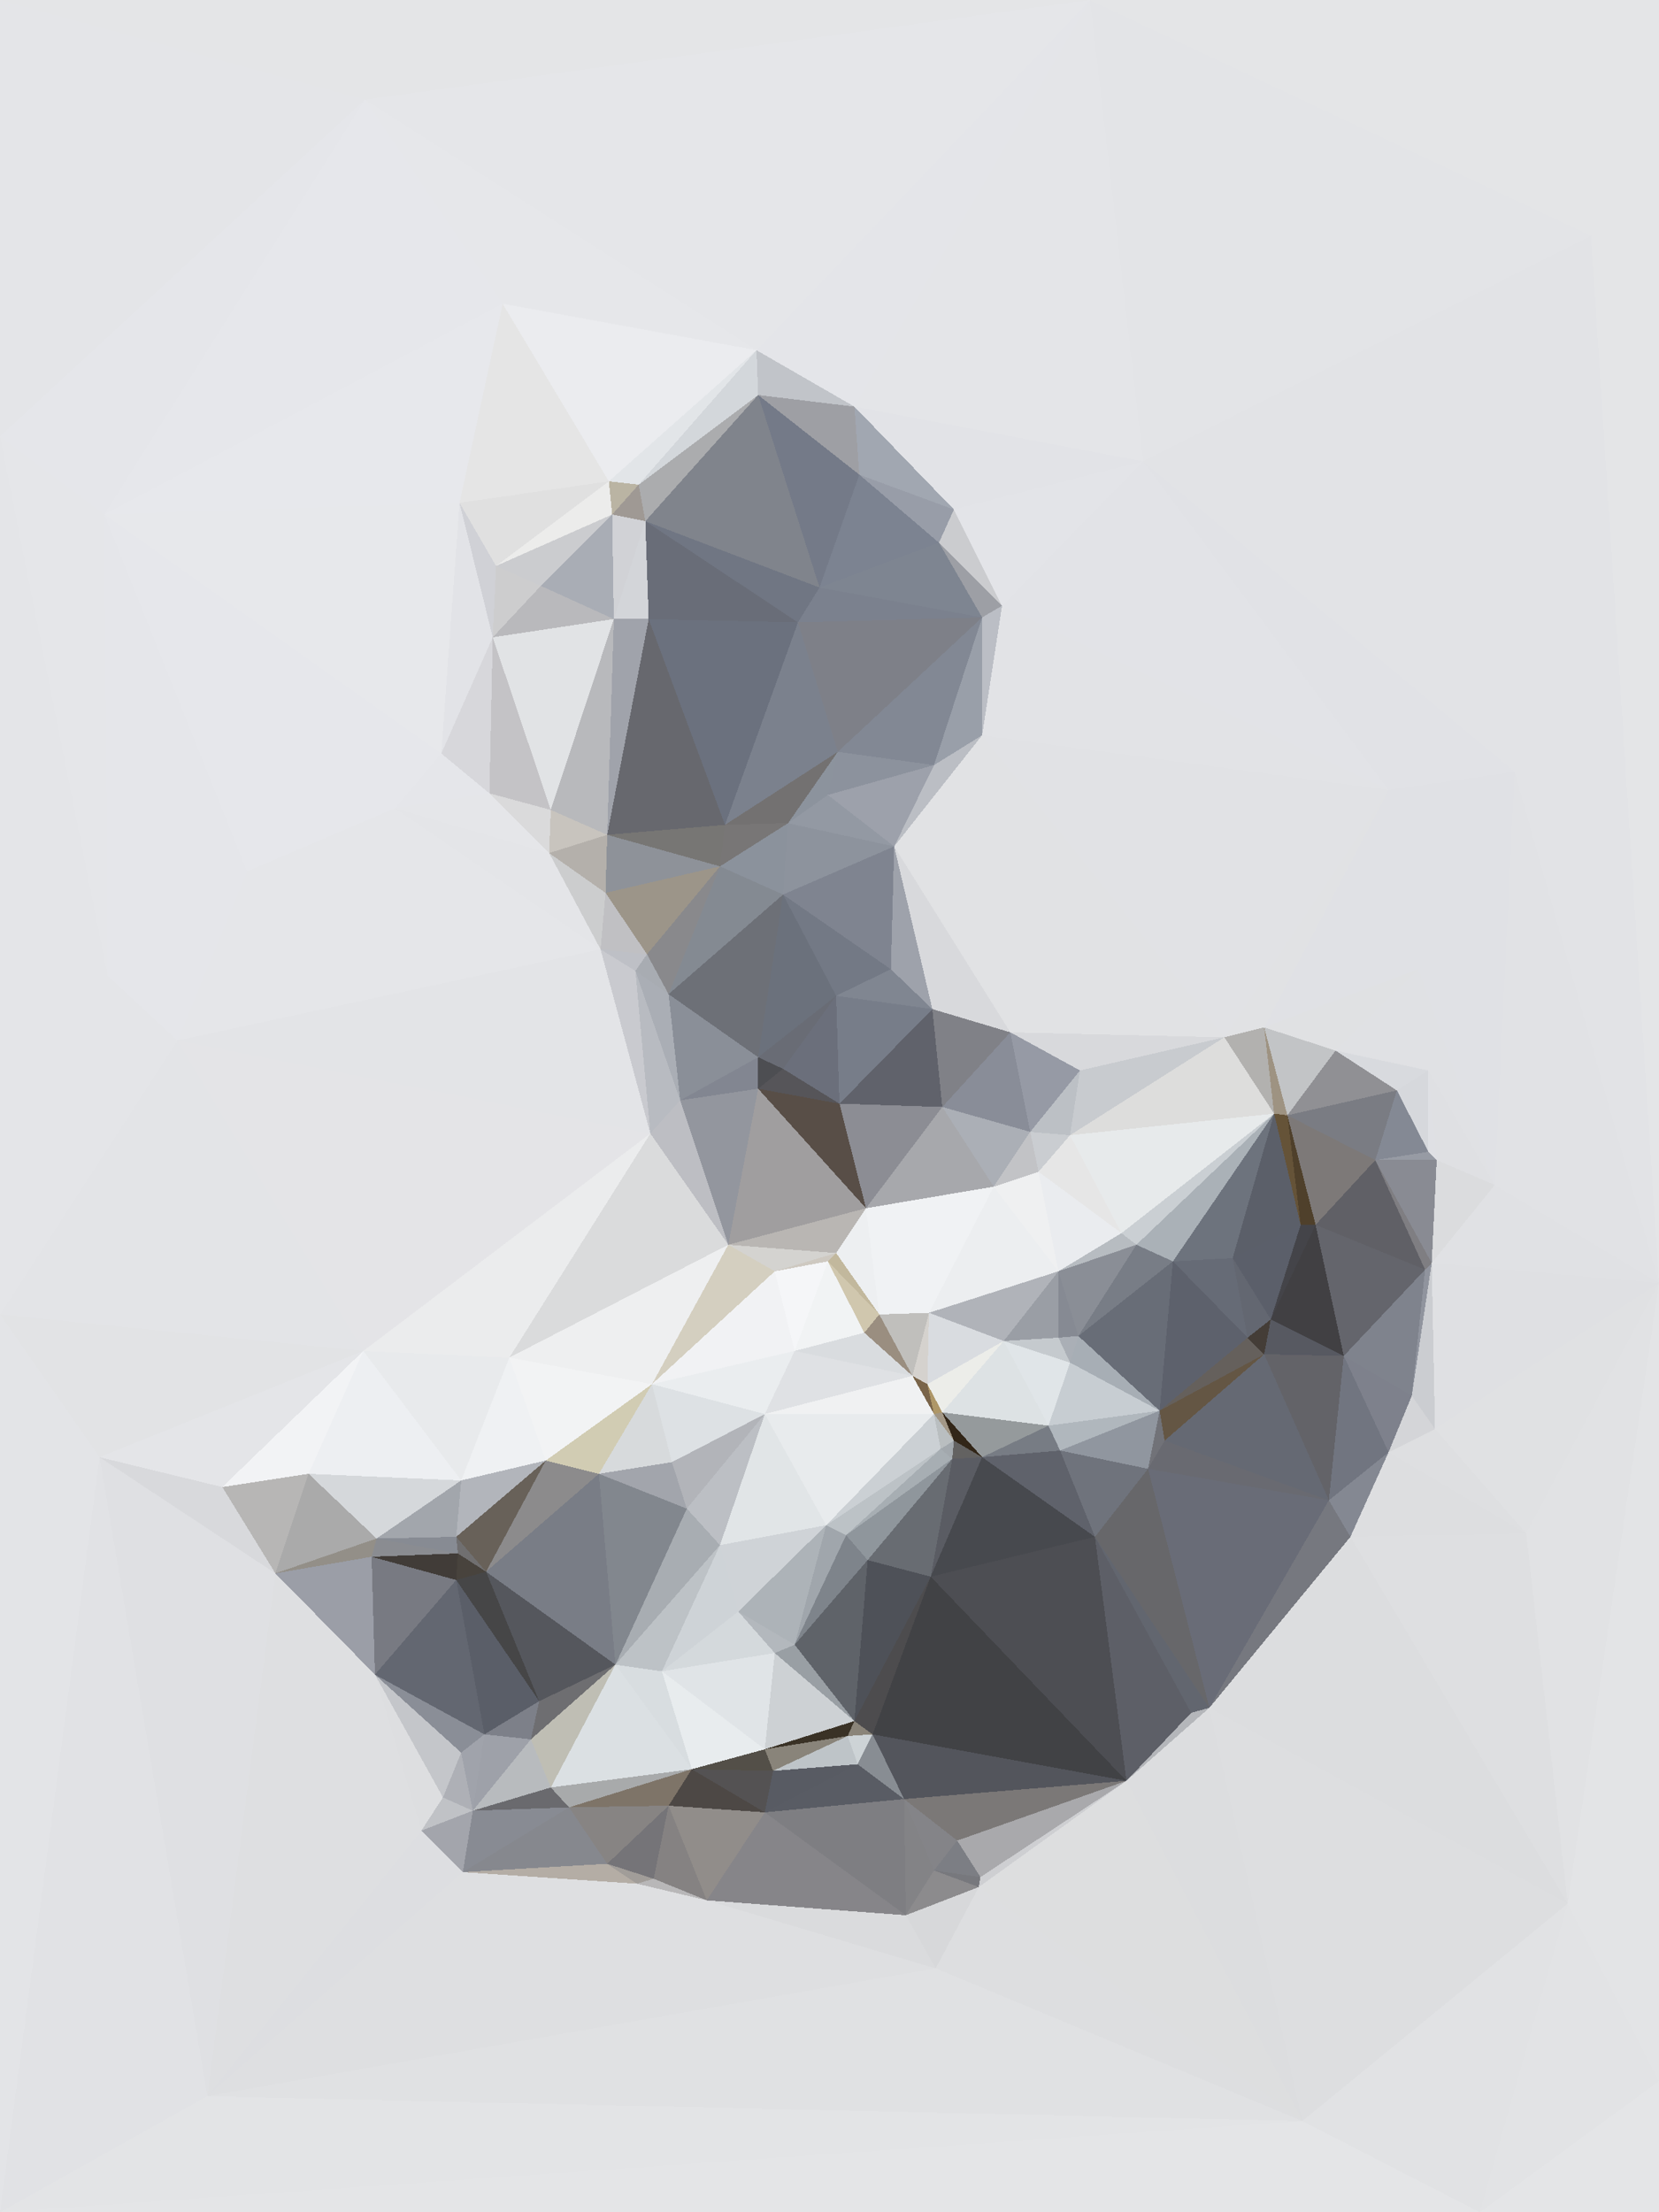 <?xml version="1.0"?>
<svg width="1000" height="1333" viewBox="0 0 1000 1333" 
     xmlns="http://www.w3.org/2000/svg"
     shape-rendering="crispEdges">
<polygon points="506,665 472,644 457,656" style="fill:rgb(86,85,89)"/>
<polygon points="472,644 457,637 457,656" style="fill:rgb(77,78,82)"/>
<polygon points="457,637 410,663 457,656" style="fill:rgb(130,134,145)"/>
<polygon points="457,656 522,728 506,665" style="fill:rgb(88,78,71)"/>
<polygon points="504,755 522,728 439,750" style="fill:rgb(185,182,179)"/>
<polygon points="562,608 504,600 506,665" style="fill:rgb(119,125,137)"/>
<polygon points="506,665 504,600 472,644" style="fill:rgb(107,111,123)"/>
<polygon points="472,644 504,600 457,637" style="fill:rgb(105,108,117)"/>
<polygon points="457,637 403,599 410,663" style="fill:rgb(138,143,152)"/>
<polygon points="522,728 568,667 506,665" style="fill:rgb(140,141,148)"/>
<polygon points="410,663 439,750 457,656" style="fill:rgb(147,150,158)"/>
<polygon points="439,750 522,728 457,656" style="fill:rgb(160,158,159)"/>
<polygon points="522,728 599,715 568,667" style="fill:rgb(167,168,172)"/>
<polygon points="392,683 439,750 410,663" style="fill:rgb(189,190,195)"/>
<polygon points="467,766 499,760 504,755" style="fill:rgb(206,201,193)"/>
<polygon points="439,750 467,766 504,755" style="fill:rgb(212,211,208)"/>
<polygon points="568,667 562,608 506,665" style="fill:rgb(96,98,107)"/>
<polygon points="562,608 537,584 504,600" style="fill:rgb(128,134,145)"/>
<polygon points="383,585 403,599 390,575" style="fill:rgb(168,172,178)"/>
<polygon points="472,539 403,599 457,637" style="fill:rgb(109,112,119)"/>
<polygon points="410,663 383,585 392,683" style="fill:rgb(184,187,193)"/>
<polygon points="530,792 522,728 504,755" style="fill:rgb(237,239,241)"/>
<polygon points="560,791 599,715 522,728" style="fill:rgb(240,242,244)"/>
<polygon points="568,667 609,622 562,608" style="fill:rgb(128,129,135)"/>
<polygon points="390,575 403,599 434,522" style="fill:rgb(137,137,140)"/>
<polygon points="403,599 383,585 410,663" style="fill:rgb(170,174,181)"/>
<polygon points="472,539 457,637 504,600" style="fill:rgb(107,113,124)"/>
<polygon points="537,584 472,539 504,600" style="fill:rgb(115,121,133)"/>
<polygon points="521,803 530,792 499,760" style="fill:rgb(208,199,174)"/>
<polygon points="499,760 530,792 504,755" style="fill:rgb(194,184,157)"/>
<polygon points="621,682 609,622 568,667" style="fill:rgb(137,141,152)"/>
<polygon points="562,608 539,510 537,584" style="fill:rgb(158,162,171)"/>
<polygon points="537,584 539,510 472,539" style="fill:rgb(127,132,144)"/>
<polygon points="479,814 521,803 499,760" style="fill:rgb(241,243,244)"/>
<polygon points="530,792 560,791 522,728" style="fill:rgb(240,242,244)"/>
<polygon points="479,814 499,760 467,766" style="fill:rgb(245,246,248)"/>
<polygon points="599,715 621,682 568,667" style="fill:rgb(171,175,182)"/>
<polygon points="461,852 479,814 393,834" style="fill:rgb(234,237,239)"/>
<polygon points="393,834 479,814 467,766" style="fill:rgb(241,242,244)"/>
<polygon points="550,829 560,791 530,792" style="fill:rgb(192,191,188)"/>
<polygon points="599,715 626,706 621,682" style="fill:rgb(194,195,198)"/>
<polygon points="638,766 626,706 599,715" style="fill:rgb(239,240,241)"/>
<polygon points="621,682 651,645 609,622" style="fill:rgb(150,154,165)"/>
<polygon points="365,538 362,572 390,575" style="fill:rgb(192,192,195)"/>
<polygon points="390,575 362,572 383,585" style="fill:rgb(190,192,198)"/>
<polygon points="383,585 362,572 392,683" style="fill:rgb(201,202,207)"/>
<polygon points="472,539 434,522 403,599" style="fill:rgb(132,138,146)"/>
<polygon points="676,743 645,684 626,706" style="fill:rgb(230,230,230)"/>
<polygon points="626,706 645,684 621,682" style="fill:rgb(202,205,209)"/>
<polygon points="609,622 539,510 562,608" style="fill:rgb(216,217,220)"/>
<polygon points="472,539 475,496 434,522" style="fill:rgb(139,146,156)"/>
<polygon points="645,684 651,645 621,682" style="fill:rgb(188,192,197)"/>
<polygon points="592,443 563,461 539,510" style="fill:rgb(187,190,196)"/>
<polygon points="539,510 475,496 472,539" style="fill:rgb(141,147,157)"/>
<polygon points="434,522 365,538 390,575" style="fill:rgb(156,149,137)"/>
<polygon points="366,503 365,538 434,522" style="fill:rgb(142,146,153)"/>
<polygon points="479,814 550,829 521,803" style="fill:rgb(217,220,223)"/>
<polygon points="521,803 550,829 530,792" style="fill:rgb(154,142,128)"/>
<polygon points="560,791 638,766 599,715" style="fill:rgb(236,238,240)"/>
<polygon points="475,496 437,497 434,522" style="fill:rgb(120,118,118)"/>
<polygon points="563,852 559,834 550,829" style="fill:rgb(122,101,74)"/>
<polygon points="550,829 559,834 560,791" style="fill:rgb(213,210,206)"/>
<polygon points="393,834 467,766 439,750" style="fill:rgb(212,207,192)"/>
<polygon points="479,814 461,852 550,829" style="fill:rgb(223,225,228)"/>
<polygon points="605,808 638,766 560,791" style="fill:rgb(176,179,185)"/>
<polygon points="645,684 738,625 651,645" style="fill:rgb(200,203,207)"/>
<polygon points="307,818 439,750 392,683" style="fill:rgb(218,219,220)"/>
<polygon points="307,818 393,834 439,750" style="fill:rgb(238,239,240)"/>
<polygon points="559,834 605,808 560,791" style="fill:rgb(217,220,224)"/>
<polygon points="539,510 499,479 475,496" style="fill:rgb(147,153,163)"/>
<polygon points="475,496 505,453 437,497" style="fill:rgb(115,113,113)"/>
<polygon points="461,852 563,852 550,829" style="fill:rgb(240,241,242)"/>
<polygon points="559,834 568,851 605,808" style="fill:rgb(236,237,233)"/>
<polygon points="332,488 366,503 370,373" style="fill:rgb(184,185,188)"/>
<polygon points="437,497 366,503 434,522" style="fill:rgb(119,118,116)"/>
<polygon points="365,538 331,514 362,572" style="fill:rgb(204,205,206)"/>
<polygon points="563,852 568,851 559,834" style="fill:rgb(174,151,104)"/>
<polygon points="645,821 638,806 605,808" style="fill:rgb(197,202,206)"/>
<polygon points="605,808 638,806 638,766" style="fill:rgb(154,158,165)"/>
<polygon points="638,766 676,743 626,706" style="fill:rgb(234,236,239)"/>
<polygon points="685,750 676,743 638,766" style="fill:rgb(183,188,193)"/>
<polygon points="366,503 331,514 365,538" style="fill:rgb(180,176,171)"/>
<polygon points="219,814 307,818 392,683" style="fill:rgb(235,236,237)"/>
<polygon points="645,821 650,805 638,806" style="fill:rgb(170,175,182)"/>
<polygon points="638,806 650,805 638,766" style="fill:rgb(134,138,147)"/>
<polygon points="563,461 505,453 499,479" style="fill:rgb(140,146,157)"/>
<polygon points="499,479 505,453 475,496" style="fill:rgb(140,147,157)"/>
<polygon points="366,503 332,488 331,514" style="fill:rgb(200,196,190)"/>
<polygon points="563,461 499,479 539,510" style="fill:rgb(157,161,171)"/>
<polygon points="563,852 575,868 568,851" style="fill:rgb(162,151,134)"/>
<polygon points="568,851 632,859 605,808" style="fill:rgb(221,226,228)"/>
<polygon points="567,873 575,868 563,852" style="fill:rgb(185,190,192)"/>
<polygon points="650,805 685,750 638,766" style="fill:rgb(138,142,150)"/>
<polygon points="768,671 738,625 645,684" style="fill:rgb(221,221,220)"/>
<polygon points="498,919 567,873 563,852" style="fill:rgb(203,208,212)"/>
<polygon points="592,443 539,510 609,622" style="fill:rgb(225,226,228)"/>
<polygon points="632,859 645,821 605,808" style="fill:rgb(224,229,232)"/>
<polygon points="650,805 707,760 685,750" style="fill:rgb(120,125,134)"/>
<polygon points="393,834 405,881 461,852" style="fill:rgb(221,225,228)"/>
<polygon points="510,925 574,879 567,873" style="fill:rgb(167,174,179)"/>
<polygon points="219,814 392,683 107,627" style="fill:rgb(228,228,231)"/>
<polygon points="393,834 361,888 405,881" style="fill:rgb(215,218,220)"/>
<polygon points="567,873 574,879 575,868" style="fill:rgb(162,168,173)"/>
<polygon points="575,868 592,878 568,851" style="fill:rgb(50,38,24)"/>
<polygon points="498,919 563,852 461,852" style="fill:rgb(232,235,237)"/>
<polygon points="391,373 366,503 437,497" style="fill:rgb(103,104,110)"/>
<polygon points="107,627 392,683 362,572" style="fill:rgb(227,228,231)"/>
<polygon points="574,879 592,878 575,868" style="fill:rgb(99,98,97)"/>
<polygon points="592,878 632,859 568,851" style="fill:rgb(149,154,156)"/>
<polygon points="699,850 707,760 650,805" style="fill:rgb(104,109,119)"/>
<polygon points="743,758 707,760 752,806" style="fill:rgb(102,107,118)"/>
<polygon points="768,671 645,684 676,743" style="fill:rgb(231,234,235)"/>
<polygon points="738,625 592,443 609,622" style="fill:rgb(225,226,228)"/>
<polygon points="361,888 414,909 405,881" style="fill:rgb(162,165,172)"/>
<polygon points="405,881 414,909 461,852" style="fill:rgb(178,180,185)"/>
<polygon points="574,879 561,950 592,878" style="fill:rgb(90,92,99)"/>
<polygon points="329,880 361,888 393,834" style="fill:rgb(209,204,179)"/>
<polygon points="434,931 498,919 461,852" style="fill:rgb(225,229,231)"/>
<polygon points="592,372 481,375 505,453" style="fill:rgb(126,128,136)"/>
<polygon points="738,625 609,622 651,645" style="fill:rgb(216,217,220)"/>
<polygon points="523,940 510,925 479,991" style="fill:rgb(126,132,139)"/>
<polygon points="498,919 510,925 567,873" style="fill:rgb(188,194,198)"/>
<polygon points="592,878 639,874 632,859" style="fill:rgb(119,124,132)"/>
<polygon points="445,971 434,931 399,1007" style="fill:rgb(206,211,215)"/>
<polygon points="307,818 329,880 393,834" style="fill:rgb(242,243,244)"/>
<polygon points="660,926 639,874 592,878" style="fill:rgb(95,98,107)"/>
<polygon points="632,859 699,850 645,821" style="fill:rgb(199,205,210)"/>
<polygon points="768,671 676,743 685,750" style="fill:rgb(202,207,211)"/>
<polygon points="434,931 371,1003 399,1007" style="fill:rgb(189,194,198)"/>
<polygon points="414,909 434,931 461,852" style="fill:rgb(188,191,196)"/>
<polygon points="266,454 295,478 297,384" style="fill:rgb(215,215,219)"/>
<polygon points="332,488 295,478 331,514" style="fill:rgb(218,218,219)"/>
<polygon points="479,991 510,925 498,919" style="fill:rgb(160,166,172)"/>
<polygon points="510,925 523,940 574,879" style="fill:rgb(143,150,156)"/>
<polygon points="699,850 650,805 645,821" style="fill:rgb(167,174,181)"/>
<polygon points="707,760 768,671 685,750" style="fill:rgb(170,177,183)"/>
<polygon points="702,868 699,850 692,885" style="fill:rgb(113,114,120)"/>
<polygon points="639,874 699,850 632,859" style="fill:rgb(176,183,189)"/>
<polygon points="768,671 762,619 738,625" style="fill:rgb(178,177,175)"/>
<polygon points="738,625 837,476 592,443" style="fill:rgb(225,226,229)"/>
<polygon points="743,758 768,671 707,760" style="fill:rgb(109,115,125)"/>
<polygon points="515,1037 561,950 523,940" style="fill:rgb(78,81,88)"/>
<polygon points="523,940 561,950 574,879" style="fill:rgb(104,108,114)"/>
<polygon points="494,354 481,375 592,372" style="fill:rgb(123,129,142)"/>
<polygon points="505,453 481,375 437,497" style="fill:rgb(123,129,141)"/>
<polygon points="784,738 776,672 768,671" style="fill:rgb(101,83,56)"/>
<polygon points="768,671 776,672 762,619" style="fill:rgb(158,147,130)"/>
<polygon points="692,885 699,850 639,874" style="fill:rgb(144,150,159)"/>
<polygon points="699,850 752,806 707,760" style="fill:rgb(93,97,108)"/>
<polygon points="743,758 784,738 768,671" style="fill:rgb(91,95,105)"/>
<polygon points="238,487 362,572 331,514" style="fill:rgb(228,229,232)"/>
<polygon points="307,818 278,892 329,880" style="fill:rgb(239,241,243)"/>
<polygon points="219,814 278,892 307,818" style="fill:rgb(232,234,236)"/>
<polygon points="329,880 293,947 361,888" style="fill:rgb(140,139,140)"/>
<polygon points="660,926 692,885 639,874" style="fill:rgb(111,115,124)"/>
<polygon points="266,454 238,487 295,478" style="fill:rgb(229,230,234)"/>
<polygon points="295,478 238,487 331,514" style="fill:rgb(229,230,233)"/>
<polygon points="297,384 295,478 332,488" style="fill:rgb(196,195,198)"/>
<polygon points="434,931 414,909 371,1003" style="fill:rgb(168,173,178)"/>
<polygon points="434,931 445,971 498,919" style="fill:rgb(207,211,215)"/>
<polygon points="766,795 752,806 762,816" style="fill:rgb(68,61,55)"/>
<polygon points="762,816 752,806 699,850" style="fill:rgb(101,96,92)"/>
<polygon points="481,375 391,373 437,497" style="fill:rgb(107,113,126)"/>
<polygon points="766,795 784,738 743,758" style="fill:rgb(91,95,106)"/>
<polygon points="762,816 699,850 702,868" style="fill:rgb(100,86,68)"/>
<polygon points="752,806 766,795 743,758" style="fill:rgb(99,103,113)"/>
<polygon points="561,950 660,926 592,878" style="fill:rgb(71,73,78)"/>
<polygon points="810,817 762,816 801,904" style="fill:rgb(99,99,104)"/>
<polygon points="592,372 505,453 563,461" style="fill:rgb(130,136,148)"/>
<polygon points="481,375 389,314 391,373" style="fill:rgb(105,109,120)"/>
<polygon points="326,353 370,373 369,310" style="fill:rgb(169,173,181)"/>
<polygon points="391,373 370,373 366,503" style="fill:rgb(160,163,171)"/>
<polygon points="604,365 592,372 592,443" style="fill:rgb(187,190,197)"/>
<polygon points="592,443 592,372 563,461" style="fill:rgb(153,159,169)"/>
<polygon points="762,816 702,868 801,904" style="fill:rgb(101,105,115)"/>
<polygon points="766,795 793,738 784,738" style="fill:rgb(68,68,73)"/>
<polygon points="810,817 793,738 766,795" style="fill:rgb(65,64,67)"/>
<polygon points="784,738 793,738 776,672" style="fill:rgb(79,64,43)"/>
<polygon points="467,996 479,991 445,971" style="fill:rgb(179,184,189)"/>
<polygon points="445,971 479,991 498,919" style="fill:rgb(173,179,184)"/>
<polygon points="679,1073 718,1032 660,926" style="fill:rgb(93,95,103)"/>
<polygon points="399,1007 467,996 445,971" style="fill:rgb(212,217,220)"/>
<polygon points="479,991 515,1037 523,940" style="fill:rgb(95,99,105)"/>
<polygon points="842,657 805,633 776,672" style="fill:rgb(144,144,148)"/>
<polygon points="776,672 805,633 762,619" style="fill:rgb(194,196,198)"/>
<polygon points="837,476 604,365 592,443" style="fill:rgb(226,227,230)"/>
<polygon points="227,927 275,926 278,892" style="fill:rgb(162,166,172)"/>
<polygon points="278,892 275,926 329,880" style="fill:rgb(178,181,187)"/>
<polygon points="837,476 738,625 762,619" style="fill:rgb(225,226,228)"/>
<polygon points="592,372 566,327 494,354" style="fill:rgb(126,133,145)"/>
<polygon points="275,926 293,947 329,880" style="fill:rgb(104,97,89)"/>
<polygon points="275,952 276,936 224,938" style="fill:rgb(65,60,56)"/>
<polygon points="275,926 276,936 293,947" style="fill:rgb(112,111,112)"/>
<polygon points="326,353 297,384 370,373" style="fill:rgb(185,185,188)"/>
<polygon points="370,373 297,384 332,488" style="fill:rgb(225,227,229)"/>
<polygon points="63,310 149,525 238,487" style="fill:rgb(230,231,235)"/>
<polygon points="371,1003 414,909 361,888" style="fill:rgb(130,135,142)"/>
<polygon points="276,936 275,952 293,947" style="fill:rgb(72,67,61)"/>
<polygon points="293,947 371,1003 361,888" style="fill:rgb(121,125,134)"/>
<polygon points="227,927 276,936 275,926" style="fill:rgb(135,139,147)"/>
<polygon points="793,738 829,699 776,672" style="fill:rgb(125,121,120)"/>
<polygon points="861,694 829,699 866,699" style="fill:rgb(151,155,164)"/>
<polygon points="325,1025 371,1003 293,947" style="fill:rgb(85,87,93)"/>
<polygon points="389,314 370,373 391,373" style="fill:rgb(211,213,217)"/>
<polygon points="604,365 566,327 592,372" style="fill:rgb(157,159,165)"/>
<polygon points="494,354 389,314 481,375" style="fill:rgb(112,118,131)"/>
<polygon points="277,303 266,454 297,384" style="fill:rgb(226,227,231)"/>
<polygon points="63,310 238,487 266,454" style="fill:rgb(230,231,235)"/>
<polygon points="238,487 149,525 362,572" style="fill:rgb(229,230,233)"/>
<polygon points="186,888 278,892 219,814" style="fill:rgb(237,239,242)"/>
<polygon points="186,888 227,927 278,892" style="fill:rgb(213,216,219)"/>
<polygon points="275,952 325,1025 293,947" style="fill:rgb(70,70,71)"/>
<polygon points="801,904 702,868 692,885" style="fill:rgb(105,106,113)"/>
<polygon points="762,816 810,817 766,795" style="fill:rgb(87,89,97)"/>
<polygon points="861,645 842,657 861,694" style="fill:rgb(214,216,220)"/>
<polygon points="829,699 842,657 776,672" style="fill:rgb(122,124,131)"/>
<polygon points="805,633 855,584 762,619" style="fill:rgb(224,225,227)"/>
<polygon points="134,896 186,888 219,814" style="fill:rgb(242,243,245)"/>
<polygon points="457,238 389,314 494,354" style="fill:rgb(128,132,140)"/>
<polygon points="515,1037 467,996 461,1054" style="fill:rgb(205,209,212)"/>
<polygon points="511,1046 515,1037 461,1054" style="fill:rgb(58,50,38)"/>
<polygon points="467,996 515,1037 479,991" style="fill:rgb(153,159,164)"/>
<polygon points="729,1029 801,904 692,885" style="fill:rgb(105,108,119)"/>
<polygon points="166,948 224,938 227,927" style="fill:rgb(147,143,136)"/>
<polygon points="227,927 224,938 276,936" style="fill:rgb(138,140,145)"/>
<polygon points="604,365 575,307 566,327" style="fill:rgb(203,204,207)"/>
<polygon points="566,327 518,286 494,354" style="fill:rgb(124,131,145)"/>
<polygon points="689,278 575,307 604,365" style="fill:rgb(227,228,232)"/>
<polygon points="369,310 299,341 326,353" style="fill:rgb(203,204,207)"/>
<polygon points="326,353 299,341 297,384" style="fill:rgb(205,205,206)"/>
<polygon points="149,525 107,627 362,572" style="fill:rgb(229,230,233)"/>
<polygon points="385,292 369,310 389,314" style="fill:rgb(159,153,148)"/>
<polygon points="389,314 369,310 370,373" style="fill:rgb(209,210,214)"/>
<polygon points="461,1054 467,996 399,1007" style="fill:rgb(224,228,231)"/>
<polygon points="515,1037 526,1045 561,950" style="fill:rgb(77,76,78)"/>
<polygon points="511,1046 526,1045 515,1037" style="fill:rgb(138,132,121)"/>
<polygon points="861,694 842,657 829,699" style="fill:rgb(132,137,148)"/>
<polygon points="842,657 861,645 805,633" style="fill:rgb(216,218,222)"/>
<polygon points="866,699 829,699 863,761" style="fill:rgb(137,139,147)"/>
<polygon points="861,645 855,584 805,633" style="fill:rgb(224,225,228)"/>
<polygon points="575,307 518,286 566,327" style="fill:rgb(152,157,168)"/>
<polygon points="417,1066 399,1007 371,1003" style="fill:rgb(216,221,224)"/>
<polygon points="466,1067 461,1054 417,1066" style="fill:rgb(83,79,72)"/>
<polygon points="511,1046 517,1063 526,1045" style="fill:rgb(205,211,214)"/>
<polygon points="861,694 866,699 861,645" style="fill:rgb(223,224,228)"/>
<polygon points="859,765 829,699 793,738" style="fill:rgb(96,96,102)"/>
<polygon points="320,1048 325,1025 292,1045" style="fill:rgb(125,128,137)"/>
<polygon points="457,238 385,292 389,314" style="fill:rgb(171,172,174)"/>
<polygon points="369,310 367,290 299,341" style="fill:rgb(236,236,235)"/>
<polygon points="810,817 859,765 793,738" style="fill:rgb(100,101,108)"/>
<polygon points="851,841 863,761 859,765" style="fill:rgb(144,148,158)"/>
<polygon points="859,765 863,761 829,699" style="fill:rgb(127,126,130)"/>
<polygon points="466,1067 517,1063 511,1046" style="fill:rgb(190,196,200)"/>
<polygon points="526,1045 679,1073 561,950" style="fill:rgb(65,66,69)"/>
<polygon points="456,211 367,290 385,292" style="fill:rgb(226,229,232)"/>
<polygon points="385,292 367,290 369,310" style="fill:rgb(186,180,163)"/>
<polygon points="814,926 801,904 729,1029" style="fill:rgb(118,120,127)"/>
<polygon points="810,817 851,841 859,765" style="fill:rgb(127,131,141)"/>
<polygon points="417,1066 461,1054 399,1007" style="fill:rgb(232,236,238)"/>
<polygon points="461,1054 466,1067 511,1046" style="fill:rgb(137,132,122)"/>
<polygon points="403,1088 417,1066 343,1089" style="fill:rgb(126,116,104)"/>
<polygon points="855,584 837,476 762,619" style="fill:rgb(224,225,229)"/>
<polygon points="837,875 851,841 810,817" style="fill:rgb(126,129,140)"/>
<polygon points="292,1045 325,1025 275,952" style="fill:rgb(90,94,104)"/>
<polygon points="325,1025 320,1048 371,1003" style="fill:rgb(110,110,113)"/>
<polygon points="801,904 837,875 810,817" style="fill:rgb(113,117,128)"/>
<polygon points="186,888 166,948 227,927" style="fill:rgb(170,170,170)"/>
<polygon points="226,1009 292,1045 275,952" style="fill:rgb(99,103,113)"/>
<polygon points="60,878 134,896 219,814" style="fill:rgb(228,229,232)"/>
<polygon points="367,290 277,303 299,341" style="fill:rgb(224,224,224)"/>
<polygon points="299,341 277,303 297,384" style="fill:rgb(208,209,214)"/>
<polygon points="134,896 166,948 186,888" style="fill:rgb(183,182,181)"/>
<polygon points="461,1092 545,1084 517,1063" style="fill:rgb(89,92,100)"/>
<polygon points="517,1063 545,1084 526,1045" style="fill:rgb(136,141,147)"/>
<polygon points="461,1092 517,1063 466,1067" style="fill:rgb(88,91,99)"/>
<polygon points="226,1009 275,952 224,938" style="fill:rgb(120,122,130)"/>
<polygon points="403,1088 461,1092 417,1066" style="fill:rgb(77,72,69)"/>
<polygon points="729,1029 692,885 660,926" style="fill:rgb(103,103,106)"/>
<polygon points="801,904 814,926 837,875" style="fill:rgb(132,136,146)"/>
<polygon points="149,525 65,588 107,627" style="fill:rgb(229,230,234)"/>
<polygon points="0,792 60,878 219,814" style="fill:rgb(226,227,229)"/>
<polygon points="63,310 65,588 149,525" style="fill:rgb(229,230,234)"/>
<polygon points="417,1066 371,1003 332,1077" style="fill:rgb(219,224,227)"/>
<polygon points="417,1066 461,1092 466,1067" style="fill:rgb(84,82,83)"/>
<polygon points="863,761 901,714 866,699" style="fill:rgb(219,220,222)"/>
<polygon points="866,699 901,714 861,645" style="fill:rgb(223,224,227)"/>
<polygon points="861,645 901,714 855,584" style="fill:rgb(224,225,228)"/>
<polygon points="855,584 913,465 837,476" style="fill:rgb(224,225,229)"/>
<polygon points="1000,773 901,714 863,761" style="fill:rgb(224,225,228)"/>
<polygon points="166,948 226,1009 224,938" style="fill:rgb(155,158,167)"/>
<polygon points="575,307 515,245 518,286" style="fill:rgb(161,167,177)"/>
<polygon points="518,286 457,238 494,354" style="fill:rgb(116,122,136)"/>
<polygon points="367,290 303,183 277,303" style="fill:rgb(229,229,229)"/>
<polygon points="689,278 515,245 575,307" style="fill:rgb(226,227,231)"/>
<polygon points="332,1077 371,1003 320,1048" style="fill:rgb(191,190,180)"/>
<polygon points="837,875 865,861 851,841" style="fill:rgb(212,213,216)"/>
<polygon points="851,841 865,861 863,761" style="fill:rgb(203,205,209)"/>
<polygon points="920,924 865,861 837,875" style="fill:rgb(222,223,225)"/>
<polygon points="515,245 457,238 518,286" style="fill:rgb(158,159,164)"/>
<polygon points="285,1091 320,1048 292,1045" style="fill:rgb(158,161,169)"/>
<polygon points="285,1091 332,1077 320,1048" style="fill:rgb(184,187,190)"/>
<polygon points="679,1073 660,926 561,950" style="fill:rgb(77,78,83)"/>
<polygon points="226,1009 278,1056 292,1045" style="fill:rgb(138,142,151)"/>
<polygon points="679,1073 729,1029 718,1032" style="fill:rgb(180,182,186)"/>
<polygon points="718,1032 729,1029 660,926" style="fill:rgb(98,102,111)"/>
<polygon points="285,1091 343,1089 332,1077" style="fill:rgb(106,106,110)"/>
<polygon points="332,1077 343,1089 417,1066" style="fill:rgb(168,170,171)"/>
<polygon points="546,1154 545,1084 461,1092" style="fill:rgb(126,126,130)"/>
<polygon points="837,476 689,278 604,365" style="fill:rgb(226,227,231)"/>
<polygon points="577,1109 679,1073 545,1084" style="fill:rgb(123,120,119)"/>
<polygon points="545,1084 679,1073 526,1045" style="fill:rgb(83,85,92)"/>
<polygon points="563,1127 577,1109 545,1084" style="fill:rgb(132,132,136)"/>
<polygon points="563,1127 545,1084 546,1154" style="fill:rgb(131,131,134)"/>
<polygon points="515,245 456,211 457,238" style="fill:rgb(193,196,201)"/>
<polygon points="457,238 456,211 385,292" style="fill:rgb(211,215,219)"/>
<polygon points="657,0 456,211 515,245" style="fill:rgb(228,229,233)"/>
<polygon points="278,1056 285,1091 292,1045" style="fill:rgb(160,163,171)"/>
<polygon points="426,1145 461,1092 403,1088" style="fill:rgb(145,141,138)"/>
<polygon points="267,1083 285,1091 278,1056" style="fill:rgb(174,176,182)"/>
<polygon points="267,1083 278,1056 226,1009" style="fill:rgb(196,198,202)"/>
<polygon points="366,1123 403,1088 343,1089" style="fill:rgb(135,132,131)"/>
<polygon points="577,1109 591,1131 679,1073" style="fill:rgb(169,169,172)"/>
<polygon points="254,1103 267,1083 226,1009" style="fill:rgb(221,222,224)"/>
<polygon points="279,1128 366,1123 343,1089" style="fill:rgb(134,136,142)"/>
<polygon points="134,896 60,878 166,948" style="fill:rgb(216,217,220)"/>
<polygon points="125,1263 254,1103 226,1009" style="fill:rgb(222,223,225)"/>
<polygon points="0,792 219,814 107,627" style="fill:rgb(227,228,231)"/>
<polygon points="366,1123 394,1132 403,1088" style="fill:rgb(117,116,120)"/>
<polygon points="590,1137 591,1131 563,1127" style="fill:rgb(119,120,125)"/>
<polygon points="563,1127 591,1131 577,1109" style="fill:rgb(124,126,132)"/>
<polygon points="366,1123 384,1135 394,1132" style="fill:rgb(161,157,153)"/>
<polygon points="394,1132 426,1145 403,1088" style="fill:rgb(133,130,130)"/>
<polygon points="279,1128 384,1135 366,1123" style="fill:rgb(180,173,165)"/>
<polygon points="384,1135 426,1145 394,1132" style="fill:rgb(184,183,184)"/>
<polygon points="901,714 913,465 855,584" style="fill:rgb(224,225,229)"/>
<polygon points="837,476 913,465 689,278" style="fill:rgb(225,226,230)"/>
<polygon points="546,1154 590,1137 563,1127" style="fill:rgb(140,139,141)"/>
<polygon points="591,1131 590,1137 679,1073" style="fill:rgb(206,207,210)"/>
<polygon points="267,1083 254,1103 285,1091" style="fill:rgb(192,194,198)"/>
<polygon points="285,1091 279,1128 343,1089" style="fill:rgb(136,139,147)"/>
<polygon points="125,1263 226,1009 166,948" style="fill:rgb(222,223,225)"/>
<polygon points="426,1145 546,1154 461,1092" style="fill:rgb(134,133,137)"/>
<polygon points="65,588 0,792 107,627" style="fill:rgb(228,229,232)"/>
<polygon points="254,1103 279,1128 285,1091" style="fill:rgb(163,165,172)"/>
<polygon points="384,1135 125,1263 426,1145" style="fill:rgb(222,223,225)"/>
<polygon points="814,926 920,924 837,875" style="fill:rgb(221,222,224)"/>
<polygon points="865,861 1000,773 863,761" style="fill:rgb(223,224,227)"/>
<polygon points="901,714 1000,773 913,465" style="fill:rgb(225,226,229)"/>
<polygon points="945,1147 920,924 814,926" style="fill:rgb(222,223,225)"/>
<polygon points="945,1147 814,926 729,1029" style="fill:rgb(220,221,223)"/>
<polygon points="945,1147 729,1029 785,1278" style="fill:rgb(221,222,224)"/>
<polygon points="456,211 303,183 367,290" style="fill:rgb(235,236,239)"/>
<polygon points="277,303 63,310 266,454" style="fill:rgb(231,232,235)"/>
<polygon points="546,1154 564,1186 590,1137" style="fill:rgb(215,216,218)"/>
<polygon points="590,1137 785,1278 679,1073" style="fill:rgb(221,222,223)"/>
<polygon points="426,1145 564,1186 546,1154" style="fill:rgb(218,219,221)"/>
<polygon points="125,1263 564,1186 426,1145" style="fill:rgb(222,223,225)"/>
<polygon points="920,924 1000,773 865,861" style="fill:rgb(224,225,227)"/>
<polygon points="303,183 63,310 277,303" style="fill:rgb(231,232,236)"/>
<polygon points="65,588 0,263 0,792" style="fill:rgb(228,229,232)"/>
<polygon points="220,60 0,263 63,310" style="fill:rgb(229,230,234)"/>
<polygon points="63,310 0,263 65,588" style="fill:rgb(229,230,233)"/>
<polygon points="456,211 220,60 303,183" style="fill:rgb(230,231,234)"/>
<polygon points="303,183 220,60 63,310" style="fill:rgb(230,231,235)"/>
<polygon points="657,0 220,60 456,211" style="fill:rgb(229,230,233)"/>
<polygon points="785,1278 729,1029 679,1073" style="fill:rgb(220,221,223)"/>
<polygon points="920,924 945,1147 1000,773" style="fill:rgb(225,226,228)"/>
<polygon points="564,1186 785,1278 590,1137" style="fill:rgb(221,222,224)"/>
<polygon points="125,1263 785,1278 564,1186" style="fill:rgb(224,225,227)"/>
<polygon points="254,1103 125,1263 279,1128" style="fill:rgb(221,222,225)"/>
<polygon points="279,1128 125,1263 384,1135" style="fill:rgb(222,223,225)"/>
<polygon points="60,878 125,1263 166,948" style="fill:rgb(223,224,227)"/>
<polygon points="0,1333 125,1263 60,878" style="fill:rgb(225,226,229)"/>
<polygon points="959,142 657,0 689,278" style="fill:rgb(227,228,231)"/>
<polygon points="689,278 657,0 515,245" style="fill:rgb(228,229,232)"/>
<polygon points="1000,773 959,142 913,465" style="fill:rgb(226,227,230)"/>
<polygon points="913,465 959,142 689,278" style="fill:rgb(226,227,230)"/>
<polygon points="0,1333 892,1333 785,1278" style="fill:rgb(228,229,231)"/>
<polygon points="785,1278 892,1333 945,1147" style="fill:rgb(225,226,228)"/>
<polygon points="892,1333 1000,1254 945,1147" style="fill:rgb(226,227,229)"/>
<polygon points="945,1147 1000,1254 1000,773" style="fill:rgb(227,228,230)"/>
<polygon points="0,792 0,1333 60,878" style="fill:rgb(227,228,231)"/>
<polygon points="125,1263 0,1333 785,1278" style="fill:rgb(227,228,230)"/>
<polygon points="657,0 0,0 220,60" style="fill:rgb(228,229,231)"/>
<polygon points="220,60 0,0 0,263" style="fill:rgb(228,229,232)"/>
<polygon points="892,1333 1000,1333 1000,1254" style="fill:rgb(228,229,231)"/>
<polygon points="1000,773 1000,0 959,142" style="fill:rgb(228,229,231)"/>
<polygon points="959,142 1000,0 657,0" style="fill:rgb(228,229,231)"/>
</svg>